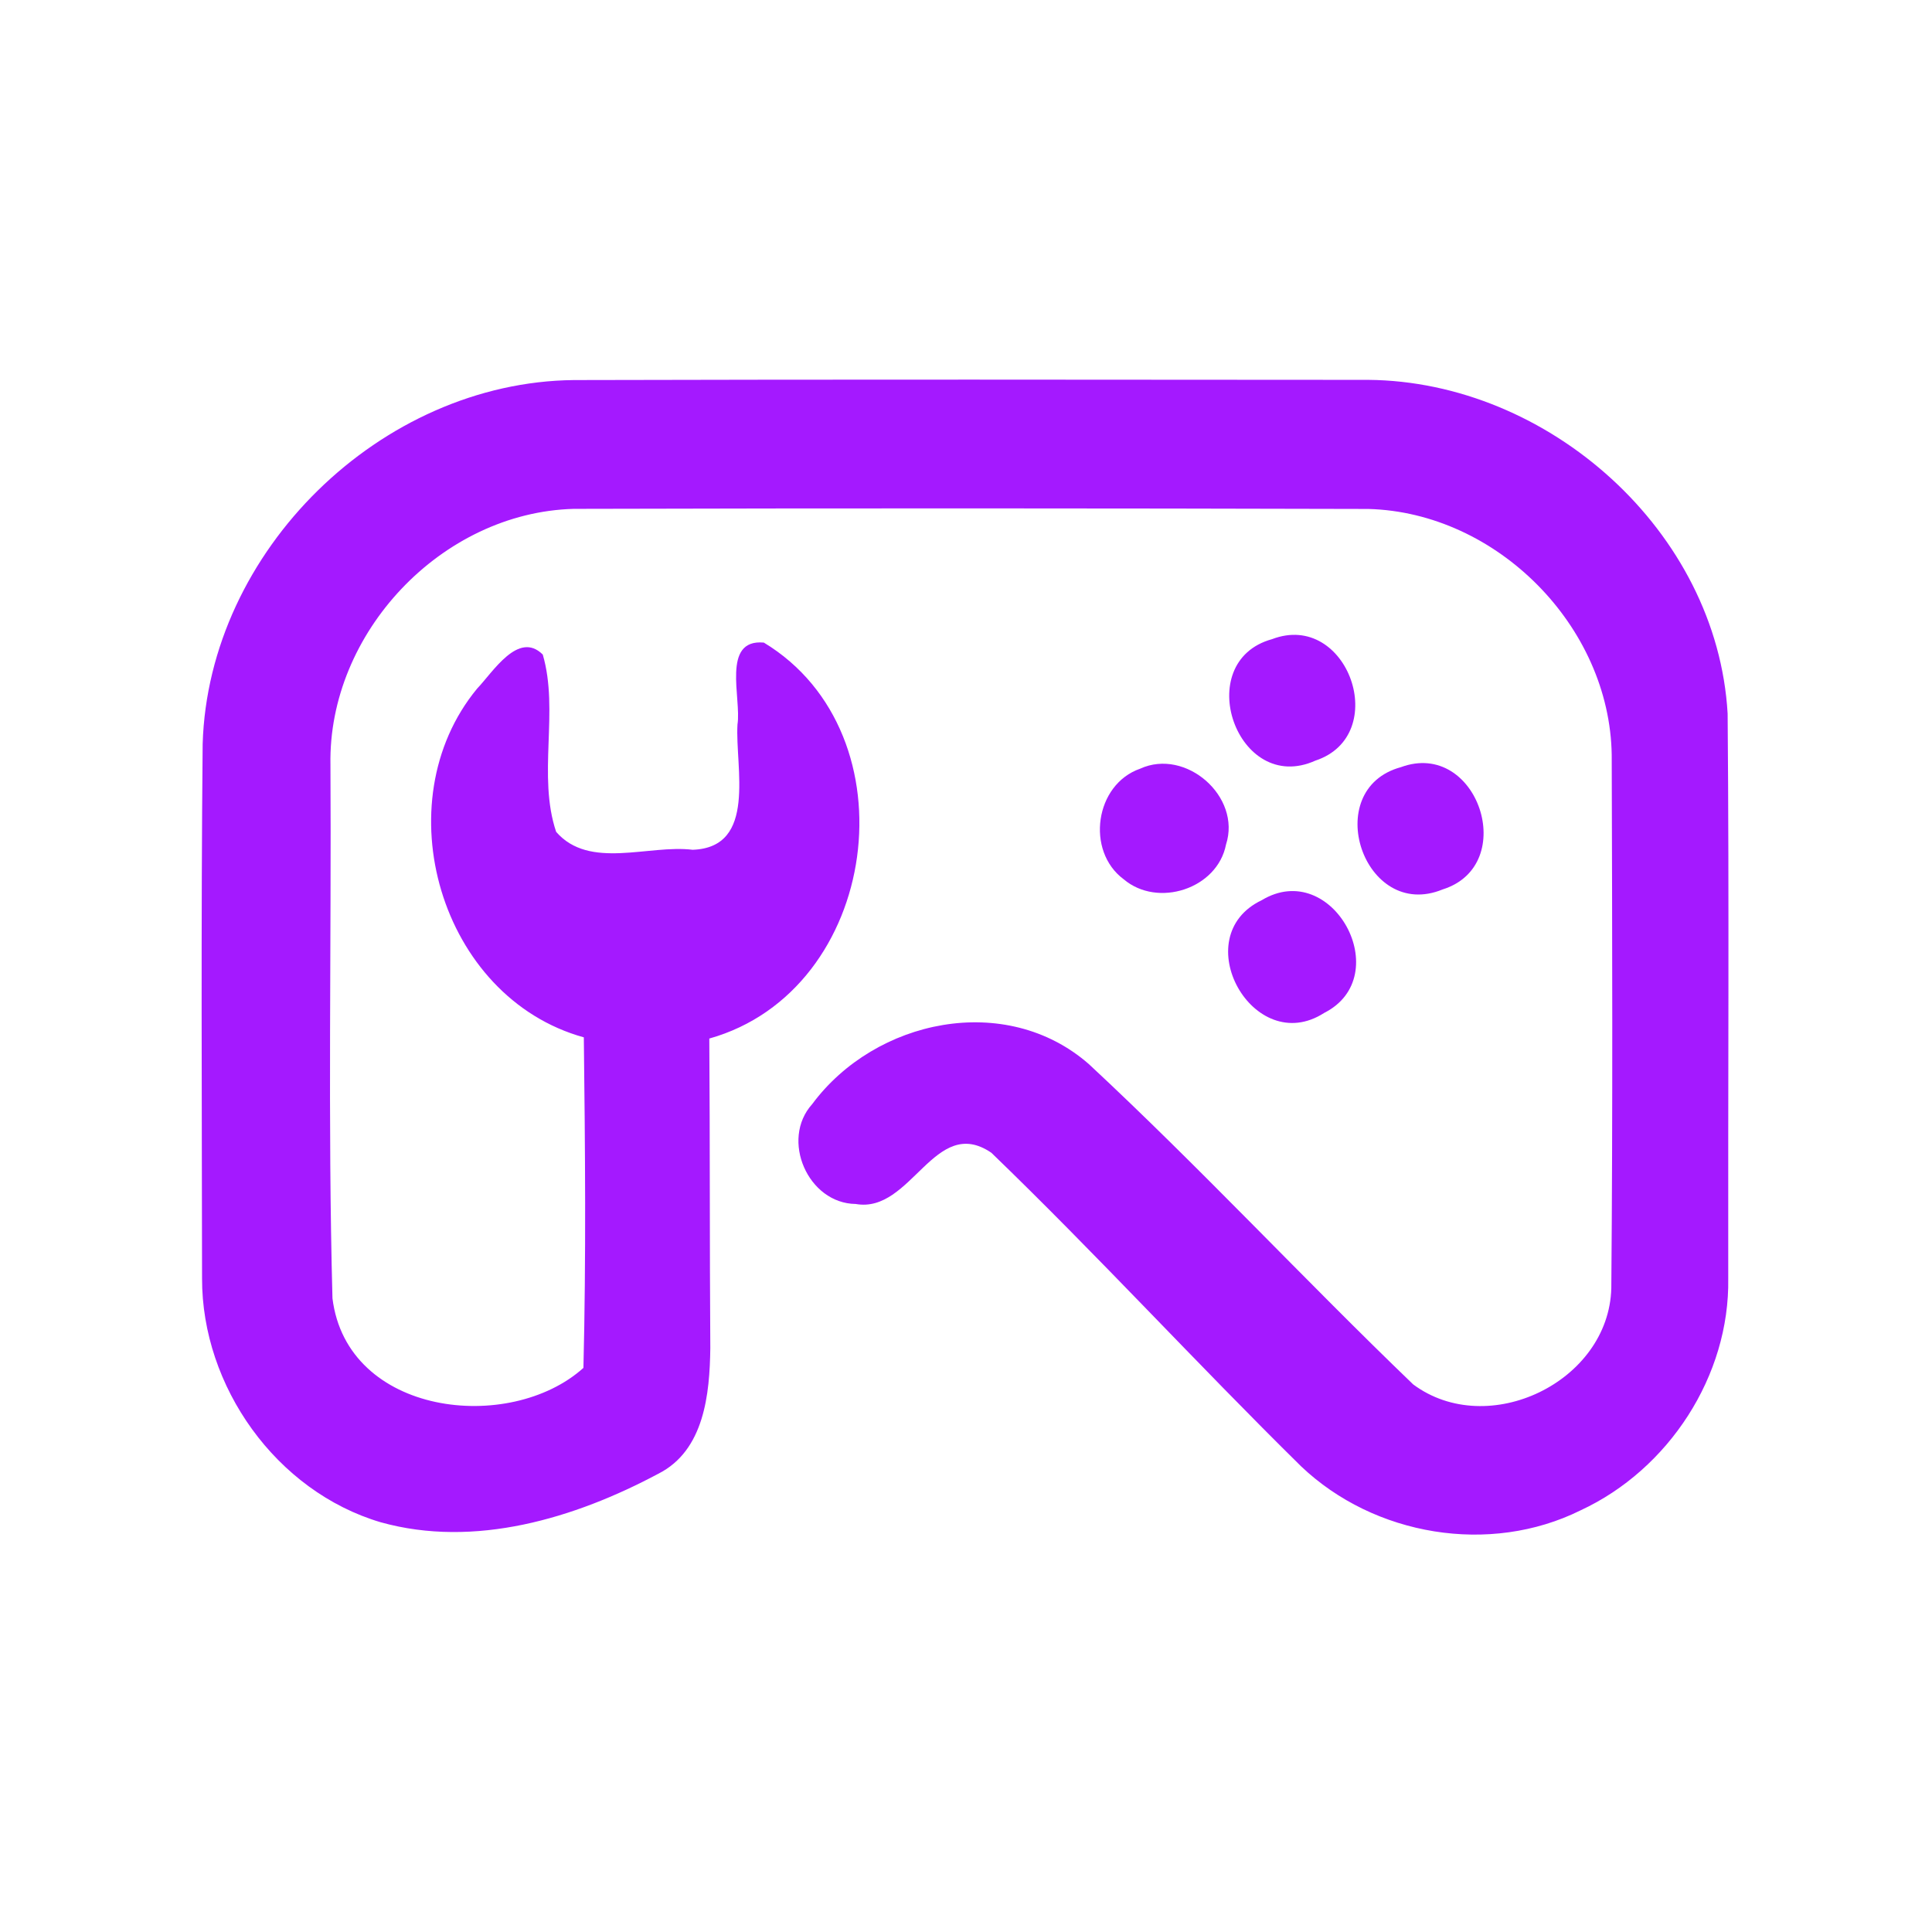 <?xml version="1.0" encoding="UTF-8" ?>
<!DOCTYPE svg PUBLIC "-//W3C//DTD SVG 1.1//EN" "http://www.w3.org/Graphics/SVG/1.1/DTD/svg11.dtd">
<svg width="192pt" height="192pt" viewBox="0 0 192 192" version="1.1" xmlns="http://www.w3.org/2000/svg">
<g id="#a419ffff">
<path fill="#a419ff" opacity="1.00" d=" M 20.14 73.93 C 20.71 54.74 37.84 37.97 57.03 37.77 C 83.34 37.70 109.66 37.73 135.97 37.75 C 153.89 37.90 170.65 52.79 171.69 70.92 C 171.85 89.62 171.72 108.34 171.75 127.05 C 171.91 136.73 165.83 146.03 157.09 150.09 C 148.05 154.58 136.57 152.64 129.30 145.72 C 118.90 135.48 109.02 124.69 98.52 114.56 C 92.87 110.71 90.59 120.64 85.04 119.65 C 80.30 119.60 77.52 113.26 80.72 109.72 C 86.98 101.28 99.96 98.53 108.21 105.75 C 119.26 116.03 129.56 127.12 140.44 137.58 C 147.87 143.10 159.89 137.33 160.13 128.02 C 160.28 110.36 160.22 92.68 160.17 75.02 C 159.98 62.24 148.76 50.92 135.99 50.58 C 109.67 50.51 83.34 50.50 57.01 50.57 C 43.88 50.93 32.59 62.90 32.84 76.01 C 32.94 93.68 32.57 111.37 33.04 129.02 C 34.48 140.70 50.65 142.53 57.98 135.94 C 58.25 125.00 58.15 114.04 58.02 103.09 C 43.73 99.14 38.09 79.74 47.41 68.44 C 48.99 66.79 51.52 62.64 53.94 65.05 C 55.58 70.66 53.39 77.08 55.27 82.67 C 58.58 86.47 64.45 83.91 68.84 84.45 C 75.28 84.22 73.04 76.23 73.29 72.00 C 73.70 69.42 71.66 63.47 75.91 63.86 C 90.91 72.93 87.42 98.45 70.49 103.21 C 70.56 113.47 70.52 123.73 70.59 133.98 C 70.53 138.52 70.00 144.15 65.42 146.46 C 57.12 150.89 47.17 153.89 37.83 151.28 C 27.46 148.21 20.05 137.79 20.08 127.04 C 20.06 109.34 19.97 91.63 20.14 73.93 Z" />
<path fill="#a419ff" opacity="1.00" d=" M 126.41 63.52 C 133.95 60.64 138.32 73.08 130.72 75.59 C 122.94 79.10 118.30 65.76 126.41 63.52 Z" />
<path fill="#a419ff" opacity="1.00" d=" M 113.31 76.39 C 117.84 74.32 123.39 79.16 121.84 83.93 C 120.98 88.34 115.05 90.25 111.67 87.38 C 107.88 84.57 108.81 77.95 113.31 76.39 Z" />
<path fill="#a419ff" opacity="1.00" d=" M 139.22 76.24 C 146.84 73.43 151.04 85.98 143.37 88.39 C 135.52 91.62 131.13 78.44 139.22 76.24 Z" />
<path fill="#a419ff" opacity="1.00" d=" M 125.39 89.46 C 132.43 85.22 138.80 97.01 131.60 100.66 C 124.56 105.20 117.80 93.08 125.39 89.46 Z" />
</g>
</svg>
